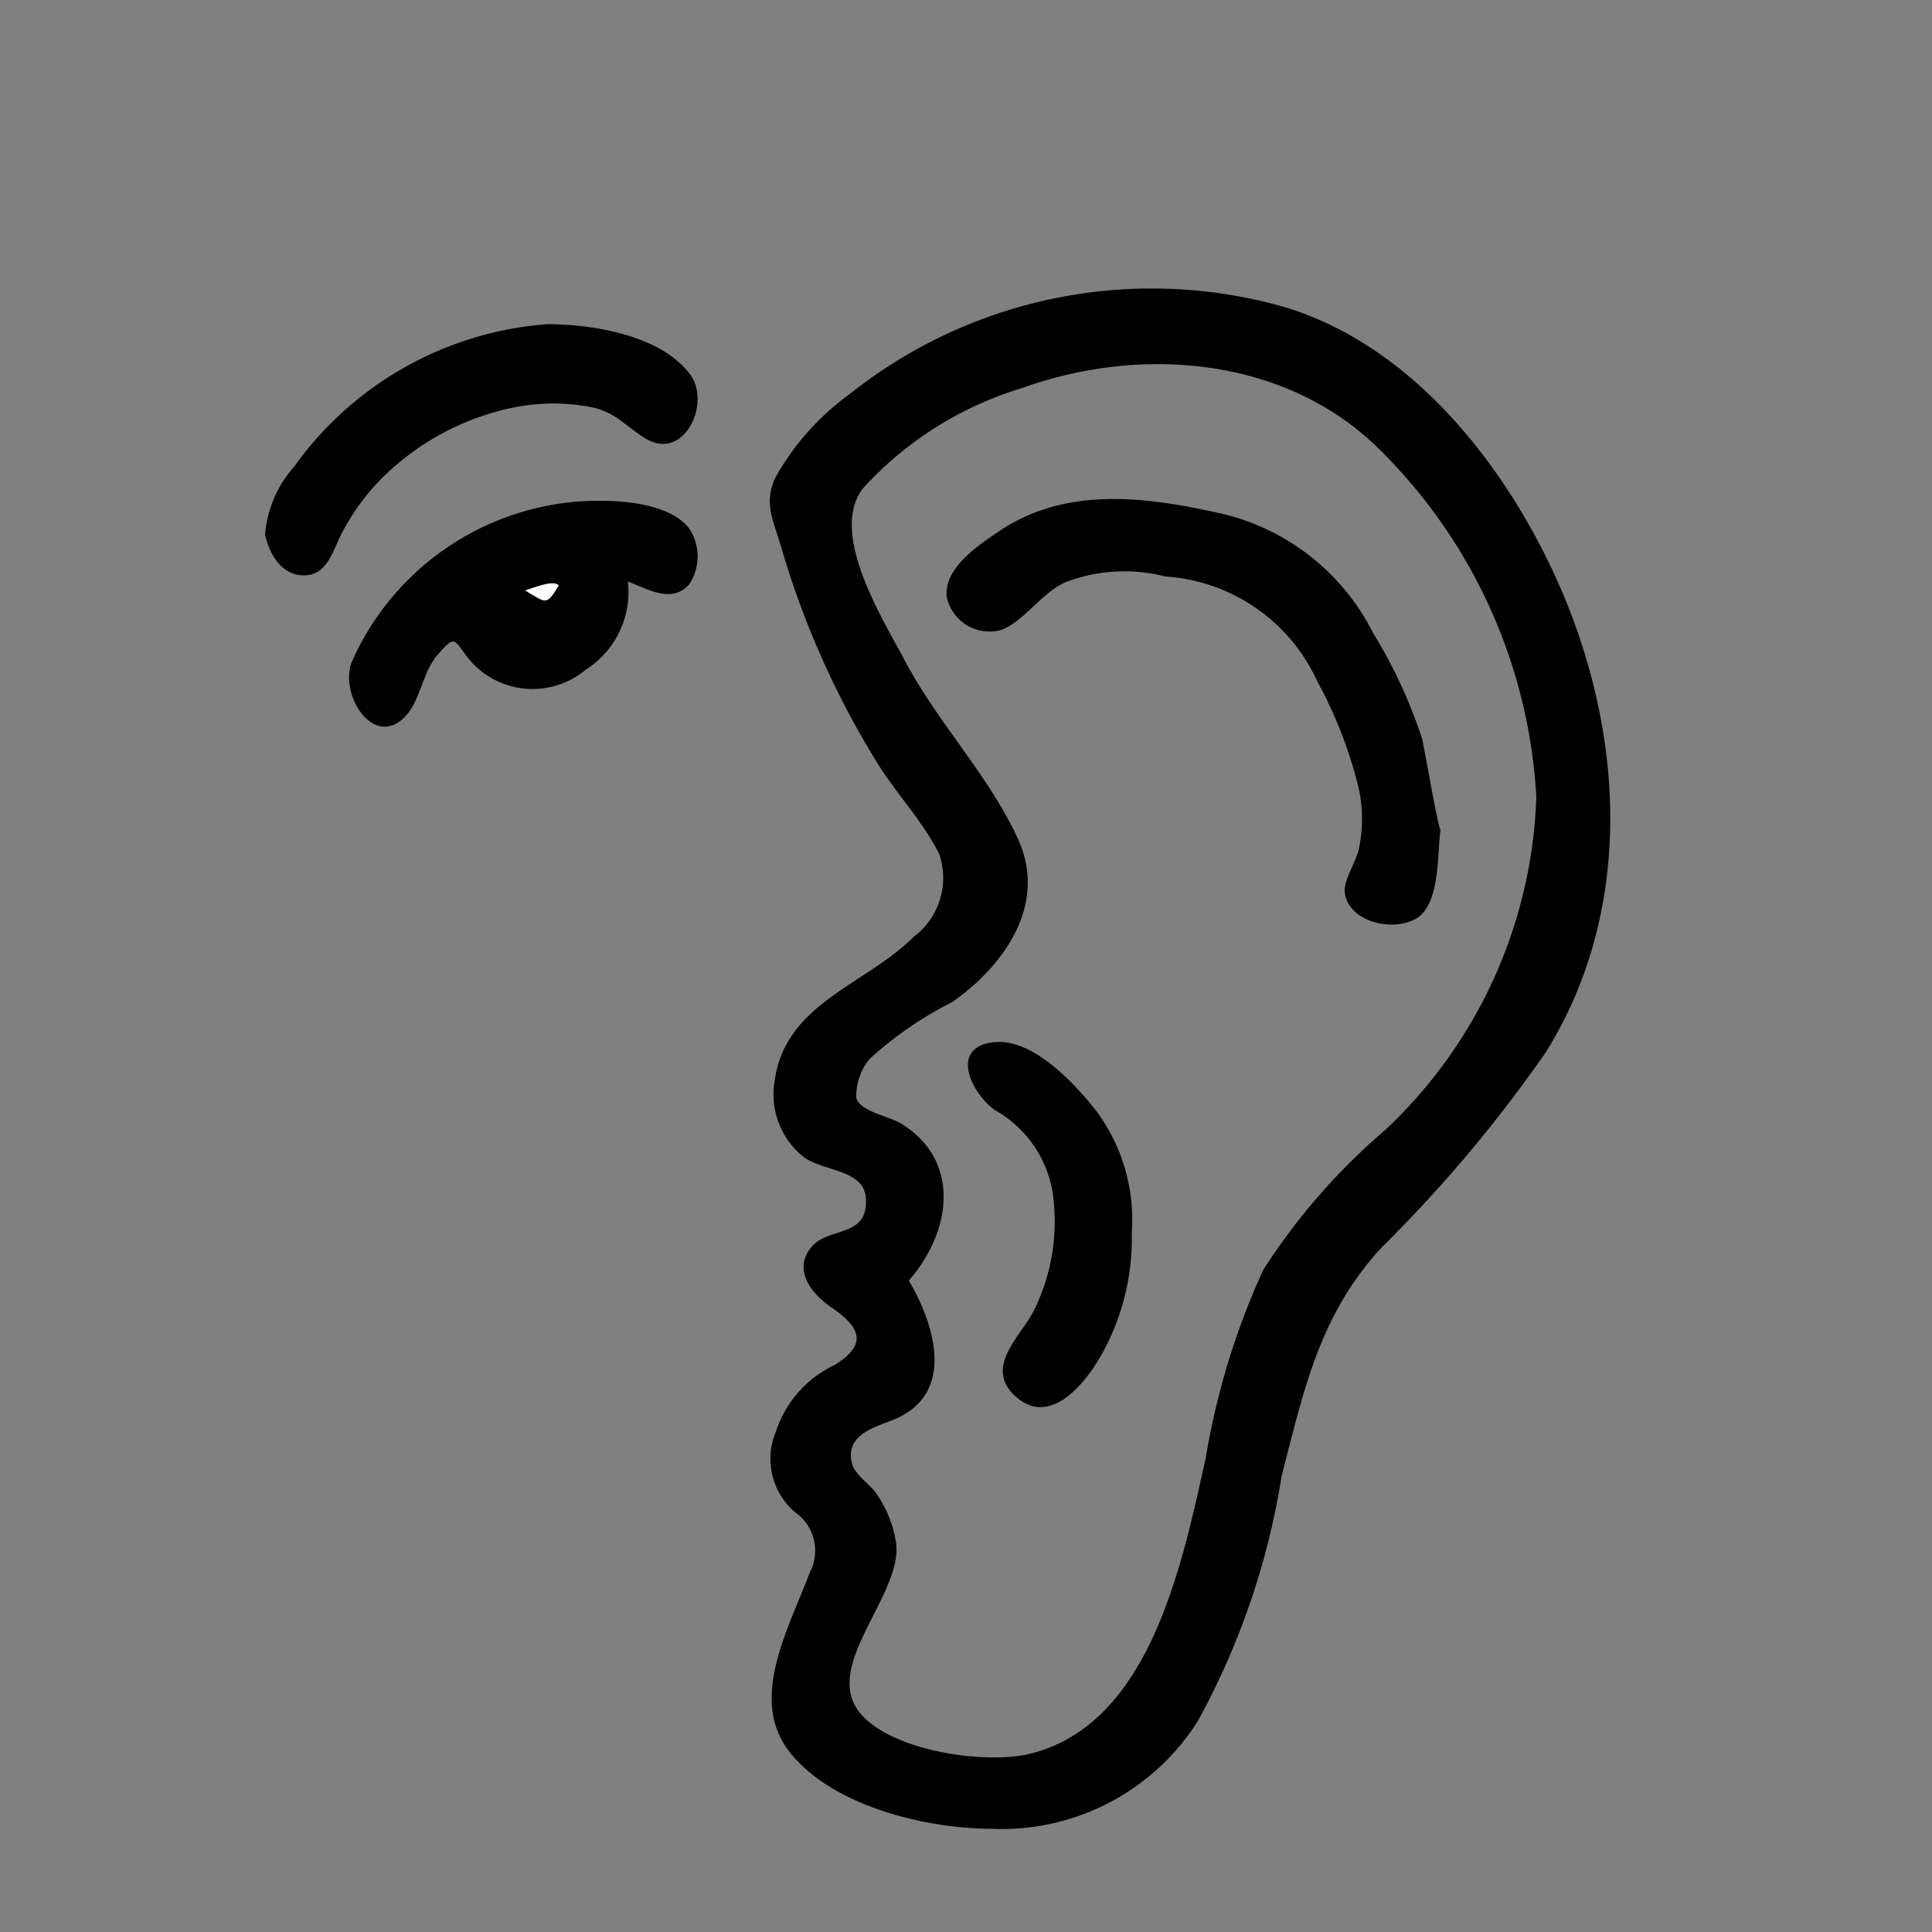 <svg id="Warstwa_1" data-name="Warstwa 1" xmlns="http://www.w3.org/2000/svg" viewBox="0 0 50 50"><rect x="0" y="0" width="50" height="50" fill="#808080" stroke="none"/><defs><style>.cls-1{fill:#fff}</style></defs><title>Bez nazwy-2</title><path d="M25.7 47.33c-1.68 0-4.07-.55-5.22-1.93s-.07-3.24.48-4.71a1.21 1.21 0 0 0-.38-1.55 1.82 1.82 0 0 1-.5-2.09 2.91 2.91 0 0 1 1.53-1.73c.89-.56.62-1-.13-1.51-.5-.35-1-1-.43-1.59.44-.45 1.4-.22 1.36-1.16 0-.79-1.05-.73-1.59-1.1a2.07 2.07 0 0 1-.77-2c.28-2 2.35-2.47 3.59-3.71a1.91 1.91 0 0 0 .67-2.14c-.41-.84-1.15-1.61-1.64-2.42a22.75 22.75 0 0 1-2.43-5.45c-.2-.73-.52-1.23-.14-1.94a6.72 6.72 0 0 1 1.9-2.11 12.55 12.55 0 0 1 11.15-2.27c3.48 1 6 4.34 7.33 7.52 1.57 3.78 1.76 8.18-.46 11.77a35.69 35.69 0 0 1-4.27 5.08c-1.6 1.74-2 3.66-2.58 5.9A19.49 19.49 0 0 1 31 44.54a6 6 0 0 1-5.3 2.79zm-2.18-14.19c.7 1.19 1.23 3-.47 3.63-.47.19-1.18.38-1 1.11.07.28.46.53.62.76a3 3 0 0 1 .52 1.29c.18 1.33-1.91 3.16-.95 4.38.79 1 3.21 1.35 4.36 1.09 3.19-.73 4-5 4.6-7.64a19.23 19.23 0 0 1 1.49-4.89 16.37 16.37 0 0 1 3.14-3.61 12.36 12.36 0 0 0 3.93-8.63 13.7 13.7 0 0 0-4.06-9c-2.41-2.39-6.15-2.7-9.24-1.59a9.15 9.15 0 0 0-4.12 2.59c-.87 1.11.4 3.22 1 4.32.84 1.66 2.22 3.06 3 4.75s-.33 3.27-1.69 4.23a9.55 9.55 0 0 0-2.15 1.48 1.53 1.53 0 0 0-.34 1c.1.35.76.45 1.13.65 1.58.94 1.36 2.79.23 4.08zm-7.27-18.09a2.38 2.38 0 0 1-1.09 2.28 2.14 2.14 0 0 1-3.07-.33c-.36-.48-.32-.57-.81 0-.34.44-.4 1.06-.73 1.47-.83 1-1.78-.47-1.45-1.33A7 7 0 0 1 14.74 13c.84-.09 2.5-.09 3.09.67a1.3 1.3 0 0 1 0 1.46c-.46.5-1.07.11-1.58-.08zm-1.79.1c-.15-.17-.68.08-.87.13.55.32.54.41.87-.13zm-.3-6.76c1.17 0 2.94.28 3.7 1.3.55.74-.15 2.26-1.15 1.66-.51-.31-.76-.67-1.39-.81a5.19 5.19 0 0 0-2 0 6.75 6.75 0 0 0-3.41 1.81 5.81 5.81 0 0 0-1.11 1.54c-.21.44-.36 1-.94 1s-.89-.56-1-1.05a3 3 0 0 1 .75-1.76 8.86 8.86 0 0 1 6.55-3.69z"/><path class="cls-1" d="M14.46 15.15c-.33.54-.32.45-.87.13.19-.05.72-.28.87-.13z"/><path d="M37.28 21.47c-.09.66 0 2-.68 2.33s-1.75 0-1.8-.74c0-.33.3-.77.37-1.1a3.76 3.76 0 0 0 0-1.53 11.35 11.35 0 0 0-1.08-2.8 4.65 4.65 0 0 0-3.93-2.71 4.25 4.25 0 0 0-2.59.15c-.61.27-1.06 1-1.65 1.23a1.13 1.13 0 0 1-1.42-.86c-.07-.76.85-1.35 1.4-1.72 1.76-1.16 3.85-.85 5.79-.41a5.9 5.9 0 0 1 3.85 3.08 12.69 12.69 0 0 1 1.26 2.72c.06.22.42 2.35.48 2.36zM29.29 31.9a6.15 6.15 0 0 1-.75 3.1c-.37.68-1.29 1.94-2.21 1.18s.09-1.6.41-2.23a5.18 5.18 0 0 0 .5-3.1 3 3 0 0 0-1.49-2.12c-.61-.43-1.21-1.65 0-1.76 1-.09 2.09 1.1 2.62 1.78a4.71 4.71 0 0 1 .92 3.15z"/></svg>